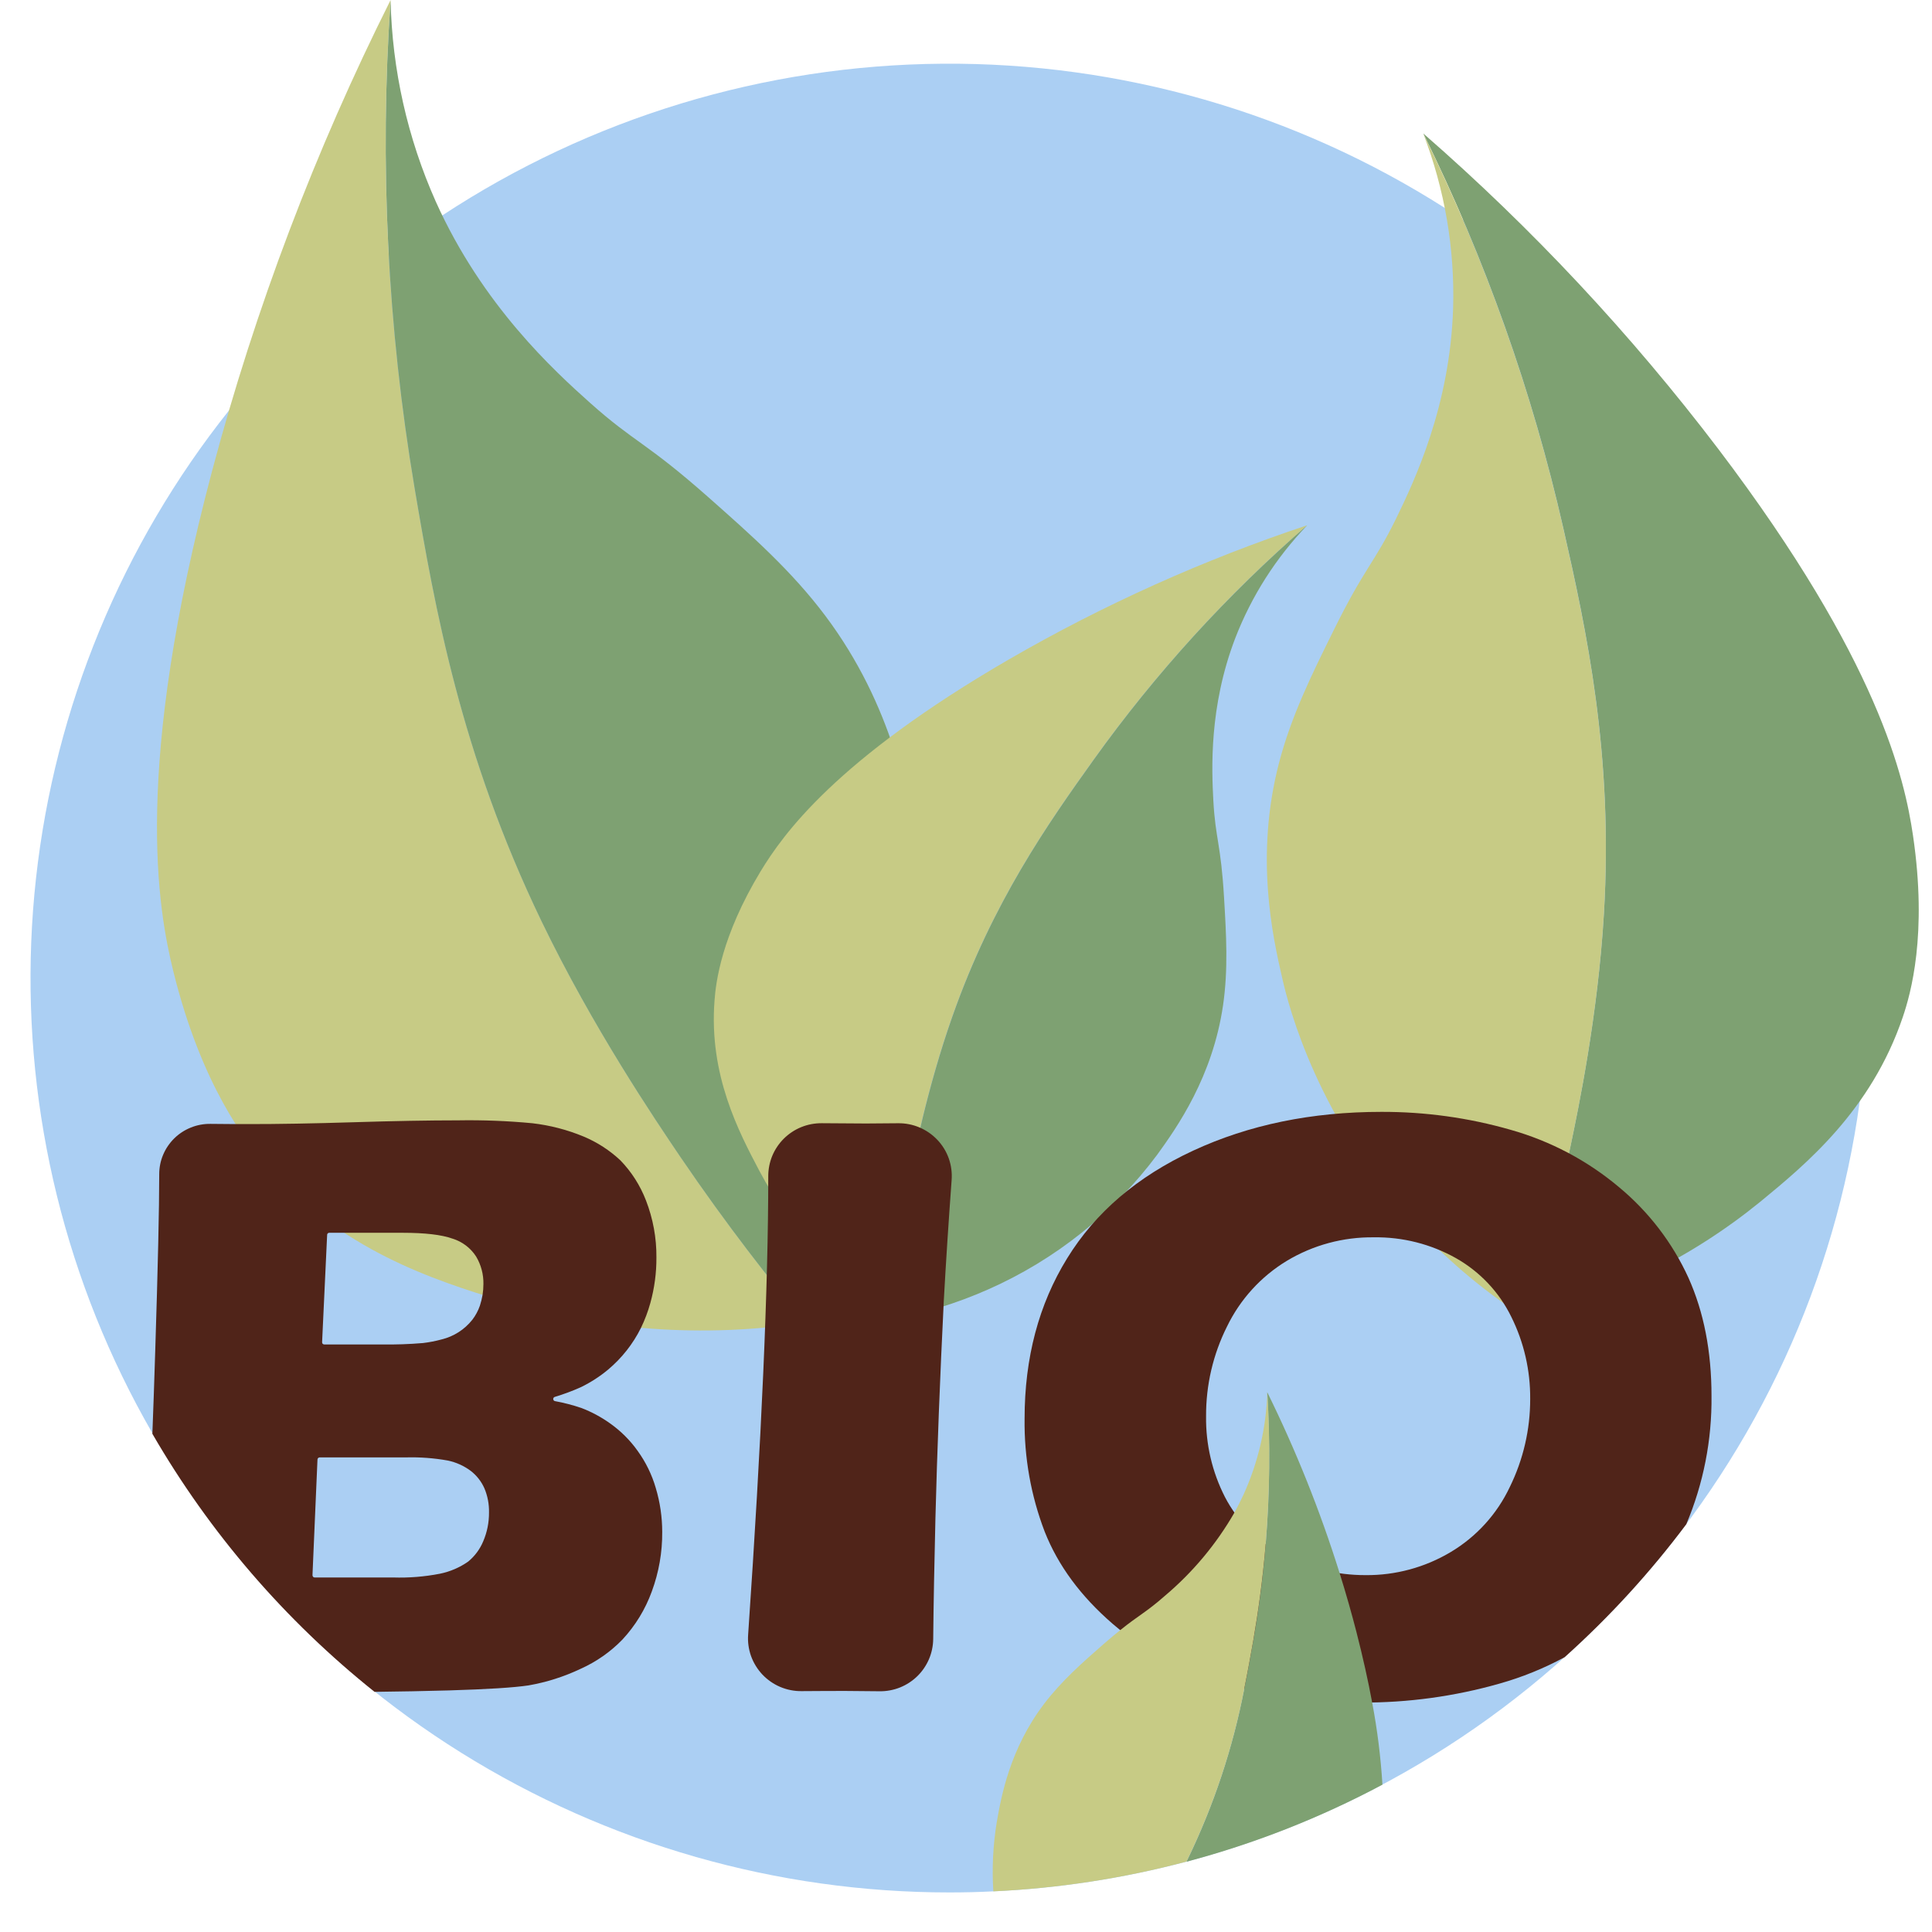 <svg width="46" height="46" viewBox="0 0 46 46" fill="none" xmlns="http://www.w3.org/2000/svg">
<path d="M44.476 23.292C44.477 24.272 44.411 25.251 44.28 26.222C43.697 30.476 41.865 34.463 39.013 37.684C36.161 40.905 32.416 43.215 28.249 44.325C26.747 44.723 25.205 44.961 23.652 45.032C23.305 45.05 22.955 45.058 22.604 45.058C18.493 45.058 14.464 43.905 10.981 41.732C7.497 39.558 4.7 36.451 2.909 32.767C1.119 29.084 0.408 24.973 0.858 20.905C1.308 16.838 2.9 12.979 5.453 9.771C6.563 8.378 7.839 7.125 9.254 6.039C9.668 5.721 10.094 5.418 10.53 5.13C14.065 2.804 18.201 1.549 22.439 1.517C26.676 1.485 30.831 2.678 34.4 4.951C34.546 5.044 34.691 5.139 34.836 5.236C37.807 7.229 40.24 9.918 41.921 13.066C43.602 16.215 44.48 19.726 44.476 23.292Z" fill="#ABCFF3"/>
<path d="M11.918 30.964C14.266 31.681 16.747 31.861 19.175 31.492C18.359 30.513 17.317 29.186 16.201 27.544C15.595 26.653 14.111 24.456 12.892 21.927C10.965 17.93 10.354 14.472 9.87 11.61C9.224 7.775 9.033 3.879 9.3 0C7.505 3.581 6.082 7.335 5.052 11.204C3.166 18.316 3.753 21.611 4.131 23.145C4.803 25.85 5.863 27.191 6.308 27.705C8.106 29.782 10.363 30.482 11.918 30.964Z" fill="#C7CB85"/>
<path d="M19.176 31.492C19.907 30.446 20.508 29.315 20.967 28.125C22.445 24.275 21.959 20.965 21.843 20.252C21.642 19.03 21.252 16.797 19.653 14.665C18.851 13.595 17.89 12.745 16.865 11.838C15.372 10.518 15.118 10.545 14.053 9.595C13.198 8.831 11.488 7.274 10.376 4.8C9.702 3.288 9.336 1.658 9.3 0.005C9.033 3.883 9.225 7.78 9.87 11.614C10.354 14.474 10.965 17.933 12.892 21.932C14.111 24.461 15.597 26.657 16.201 27.549C17.315 29.186 18.357 30.513 19.176 31.492Z" fill="#7EA172"/>
<path d="M18.08 27.877C18.825 29.275 19.878 30.488 21.159 31.426C21.235 30.605 21.369 29.522 21.609 28.264C21.743 27.579 22.074 25.897 22.68 24.184C23.636 21.475 24.948 19.613 26.042 18.083C27.511 16.032 29.216 14.161 31.123 12.506C28.654 13.328 26.276 14.397 24.024 15.699C19.888 18.096 18.639 19.875 18.109 20.747C17.175 22.292 17.043 23.39 17.012 23.83C16.878 25.599 17.59 26.947 18.08 27.877Z" fill="#C7CB85"/>
<path d="M21.159 31.426C21.975 31.28 22.771 31.036 23.529 30.7C25.125 29.994 26.511 28.889 27.552 27.494C28.023 26.843 28.871 25.642 29.12 23.937C29.245 23.082 29.197 22.255 29.144 21.373C29.069 20.087 28.94 19.984 28.889 19.062C28.85 18.323 28.783 16.83 29.412 15.191C29.799 14.192 30.381 13.279 31.125 12.506C29.218 14.161 27.513 16.032 26.044 18.083C24.95 19.613 23.638 21.475 22.682 24.184C22.076 25.897 21.745 27.579 21.611 28.264C21.37 29.522 21.236 30.605 21.159 31.426Z" fill="#7EA172"/>
<path d="M41.909 28.615C40.278 29.942 38.368 30.887 36.32 31.379C36.649 30.337 37.041 28.946 37.394 27.285C37.584 26.381 38.047 24.157 38.189 21.754C38.416 17.957 37.774 15.012 37.225 12.585C36.486 9.33 35.367 6.173 33.889 3.179C36.484 5.442 38.84 7.963 40.921 10.702C44.739 15.741 45.349 18.551 45.547 19.889C45.896 22.255 45.492 23.662 45.305 24.215C44.55 26.445 42.987 27.729 41.909 28.615Z" fill="#7EA172"/>
<path d="M36.318 31.379C35.395 30.784 34.547 30.081 33.794 29.283C31.366 26.701 30.673 23.92 30.535 23.313C30.295 22.278 29.878 20.378 30.452 18.167C30.74 17.059 31.226 16.073 31.744 15.027C32.498 13.495 32.709 13.434 33.246 12.335C33.675 11.453 34.526 9.663 34.598 7.339C34.64 5.921 34.398 4.509 33.888 3.184C35.365 6.179 36.485 9.336 37.223 12.59C37.772 15.017 38.415 17.962 38.188 21.759C38.045 24.162 37.583 26.386 37.393 27.291C37.042 28.944 36.647 30.337 36.318 31.379Z" fill="#C7CB85"/>
<path d="M15.614 35.43C15.522 35.111 15.375 34.811 15.18 34.542C15.001 34.29 14.78 34.071 14.528 33.892C14.317 33.741 14.087 33.617 13.844 33.524C13.638 33.454 13.428 33.399 13.213 33.36C13.202 33.358 13.192 33.352 13.184 33.343C13.177 33.334 13.172 33.323 13.172 33.312C13.171 33.3 13.174 33.289 13.181 33.28C13.187 33.27 13.197 33.263 13.208 33.26C13.423 33.195 13.634 33.117 13.839 33.024C14.069 32.911 14.286 32.771 14.483 32.606C14.806 32.334 15.071 31.998 15.259 31.62C15.353 31.428 15.428 31.228 15.485 31.022C15.582 30.67 15.631 30.306 15.629 29.94C15.633 29.475 15.548 29.014 15.38 28.581C15.243 28.226 15.037 27.902 14.772 27.628C14.517 27.389 14.221 27.197 13.899 27.062C13.508 26.899 13.097 26.793 12.677 26.744C12.087 26.688 11.494 26.665 10.902 26.675C10.211 26.675 9.383 26.69 8.419 26.72C7.455 26.75 6.611 26.765 5.886 26.764H5.607L5.011 26.759C4.851 26.757 4.693 26.786 4.545 26.846C4.397 26.905 4.262 26.993 4.149 27.104C4.036 27.216 3.945 27.349 3.884 27.495C3.822 27.641 3.791 27.799 3.791 27.957V27.966C3.791 28.78 3.759 30.179 3.696 32.164C3.674 32.875 3.651 33.533 3.628 34.138C4.992 36.495 6.786 38.579 8.918 40.282C9.53 40.275 10.12 40.264 10.688 40.248C11.602 40.221 12.233 40.181 12.581 40.129C13.013 40.054 13.433 39.92 13.828 39.732C14.2 39.565 14.537 39.329 14.82 39.037C15.127 38.706 15.364 38.319 15.518 37.895C15.686 37.441 15.771 36.96 15.767 36.476C15.767 36.122 15.716 35.77 15.614 35.43ZM9.586 29.352C10.118 29.352 10.513 29.398 10.773 29.491C11.005 29.562 11.205 29.713 11.336 29.917C11.454 30.115 11.514 30.341 11.51 30.572C11.51 30.658 11.503 30.745 11.49 30.83C11.475 30.918 11.453 31.004 11.426 31.088C11.384 31.209 11.323 31.323 11.245 31.424C11.06 31.657 10.802 31.822 10.511 31.892C10.368 31.931 10.222 31.959 10.074 31.977C9.745 32.005 9.414 32.016 9.083 32.011H7.721C7.713 32.011 7.707 32.01 7.7 32.007C7.694 32.004 7.688 32 7.683 31.995C7.678 31.99 7.674 31.984 7.672 31.977C7.67 31.971 7.669 31.964 7.669 31.957L7.789 29.4C7.789 29.387 7.795 29.374 7.805 29.365C7.814 29.356 7.827 29.351 7.84 29.352H9.586ZM11.506 36.696C11.428 36.885 11.304 37.052 11.145 37.182C10.944 37.322 10.717 37.42 10.477 37.469C10.109 37.541 9.734 37.571 9.359 37.559H7.492C7.485 37.559 7.478 37.557 7.471 37.555C7.465 37.552 7.459 37.548 7.454 37.543C7.45 37.538 7.446 37.532 7.444 37.525C7.441 37.519 7.44 37.512 7.44 37.505L7.559 34.75C7.56 34.737 7.565 34.724 7.575 34.715C7.584 34.706 7.597 34.7 7.611 34.7H9.666C10 34.691 10.334 34.716 10.663 34.775C10.859 34.816 11.043 34.899 11.204 35.018C11.347 35.127 11.46 35.271 11.533 35.435C11.61 35.617 11.647 35.813 11.643 36.01C11.645 36.246 11.599 36.479 11.506 36.696Z" fill="#502419"/>
<path d="M19.085 40.265C18.911 40.267 18.738 40.233 18.577 40.165C18.417 40.097 18.272 39.996 18.152 39.87C18.033 39.743 17.941 39.593 17.882 39.43C17.824 39.266 17.8 39.092 17.813 38.919C18.132 34.263 18.292 30.626 18.292 28.01C18.291 27.843 18.323 27.678 18.386 27.523C18.45 27.369 18.544 27.229 18.662 27.111C18.781 26.993 18.922 26.899 19.078 26.836C19.233 26.773 19.399 26.742 19.567 26.743C20.043 26.747 20.393 26.75 20.617 26.75L21.385 26.744C21.56 26.742 21.734 26.776 21.895 26.845C22.055 26.913 22.2 27.014 22.32 27.141C22.44 27.268 22.532 27.418 22.59 27.582C22.648 27.747 22.671 27.921 22.658 28.095C22.585 29.087 22.523 30.041 22.472 30.958C22.38 32.812 22.313 34.544 22.272 36.154C22.246 37.212 22.228 38.169 22.219 39.025C22.217 39.19 22.183 39.353 22.118 39.505C22.053 39.656 21.959 39.794 21.84 39.91C21.722 40.025 21.582 40.116 21.428 40.178C21.275 40.239 21.11 40.27 20.944 40.268L20.169 40.261C19.941 40.26 19.579 40.261 19.085 40.265Z" fill="#502419"/>
<path d="M40.201 30.423C39.82 29.588 39.254 28.851 38.546 28.264C37.793 27.631 36.912 27.166 35.963 26.899C34.965 26.613 33.93 26.47 32.891 26.473C31.23 26.473 29.736 26.781 28.409 27.396C27.082 28.011 26.081 28.866 25.407 29.962C24.732 31.057 24.395 32.329 24.395 33.777C24.383 34.697 24.545 35.61 24.874 36.469C25.193 37.276 25.734 38.009 26.497 38.667C27.275 39.334 28.192 39.822 29.182 40.094C30.233 40.392 31.321 40.541 32.414 40.537C33.523 40.542 34.628 40.391 35.695 40.088C36.236 39.936 36.76 39.724 37.254 39.456C38.321 38.498 39.291 37.438 40.15 36.291C40.558 35.324 40.762 34.284 40.75 33.235C40.75 32.174 40.567 31.237 40.201 30.423ZM35.948 35.404C35.644 36.048 35.155 36.587 34.542 36.953C33.929 37.319 33.227 37.51 32.512 37.503C31.827 37.505 31.151 37.336 30.548 37.012C29.956 36.711 29.473 36.234 29.167 35.647C28.862 35.051 28.707 34.39 28.716 33.722C28.712 32.98 28.882 32.247 29.215 31.583C29.528 30.937 30.022 30.394 30.637 30.021C31.262 29.645 31.98 29.451 32.711 29.46C33.395 29.45 34.07 29.621 34.666 29.956C35.236 30.279 35.695 30.765 35.982 31.351C36.285 31.96 36.439 32.632 36.433 33.311C36.434 34.036 36.268 34.752 35.948 35.404Z" fill="#502419"/>
<path d="M32.915 42.492C31.436 43.281 29.871 43.897 28.25 44.327C28.258 44.311 28.265 44.295 28.273 44.279C28.899 42.987 29.354 41.62 29.625 40.212C29.709 39.804 29.779 39.414 29.843 39.046C29.958 38.392 30.066 37.624 30.136 36.757C30.234 35.556 30.246 34.349 30.172 33.147C30.857 34.536 31.433 35.976 31.895 37.453C32.054 37.959 32.185 38.427 32.294 38.849C32.452 39.465 32.576 40.024 32.67 40.533C32.793 41.18 32.875 41.834 32.915 42.492Z" fill="#7EA172"/>
<path d="M30.136 36.754C30.065 37.622 29.955 38.389 29.843 39.043C29.778 39.413 29.708 39.802 29.625 40.209C29.353 41.618 28.899 42.985 28.272 44.276C28.264 44.292 28.257 44.309 28.249 44.324C26.746 44.722 25.205 44.96 23.651 45.032C23.616 44.485 23.643 43.935 23.731 43.394C23.838 42.773 24.043 41.64 24.864 40.562C25.274 40.024 25.765 39.591 26.289 39.133C26.439 39.003 26.565 38.898 26.673 38.812C27.119 38.453 27.289 38.388 27.726 38.004C28.394 37.442 28.959 36.767 29.393 36.011C29.468 35.874 29.541 35.73 29.611 35.579C29.958 34.812 30.15 33.985 30.174 33.144C30.247 34.347 30.234 35.553 30.136 36.754Z" fill="#C7CB85"/>
</svg>
